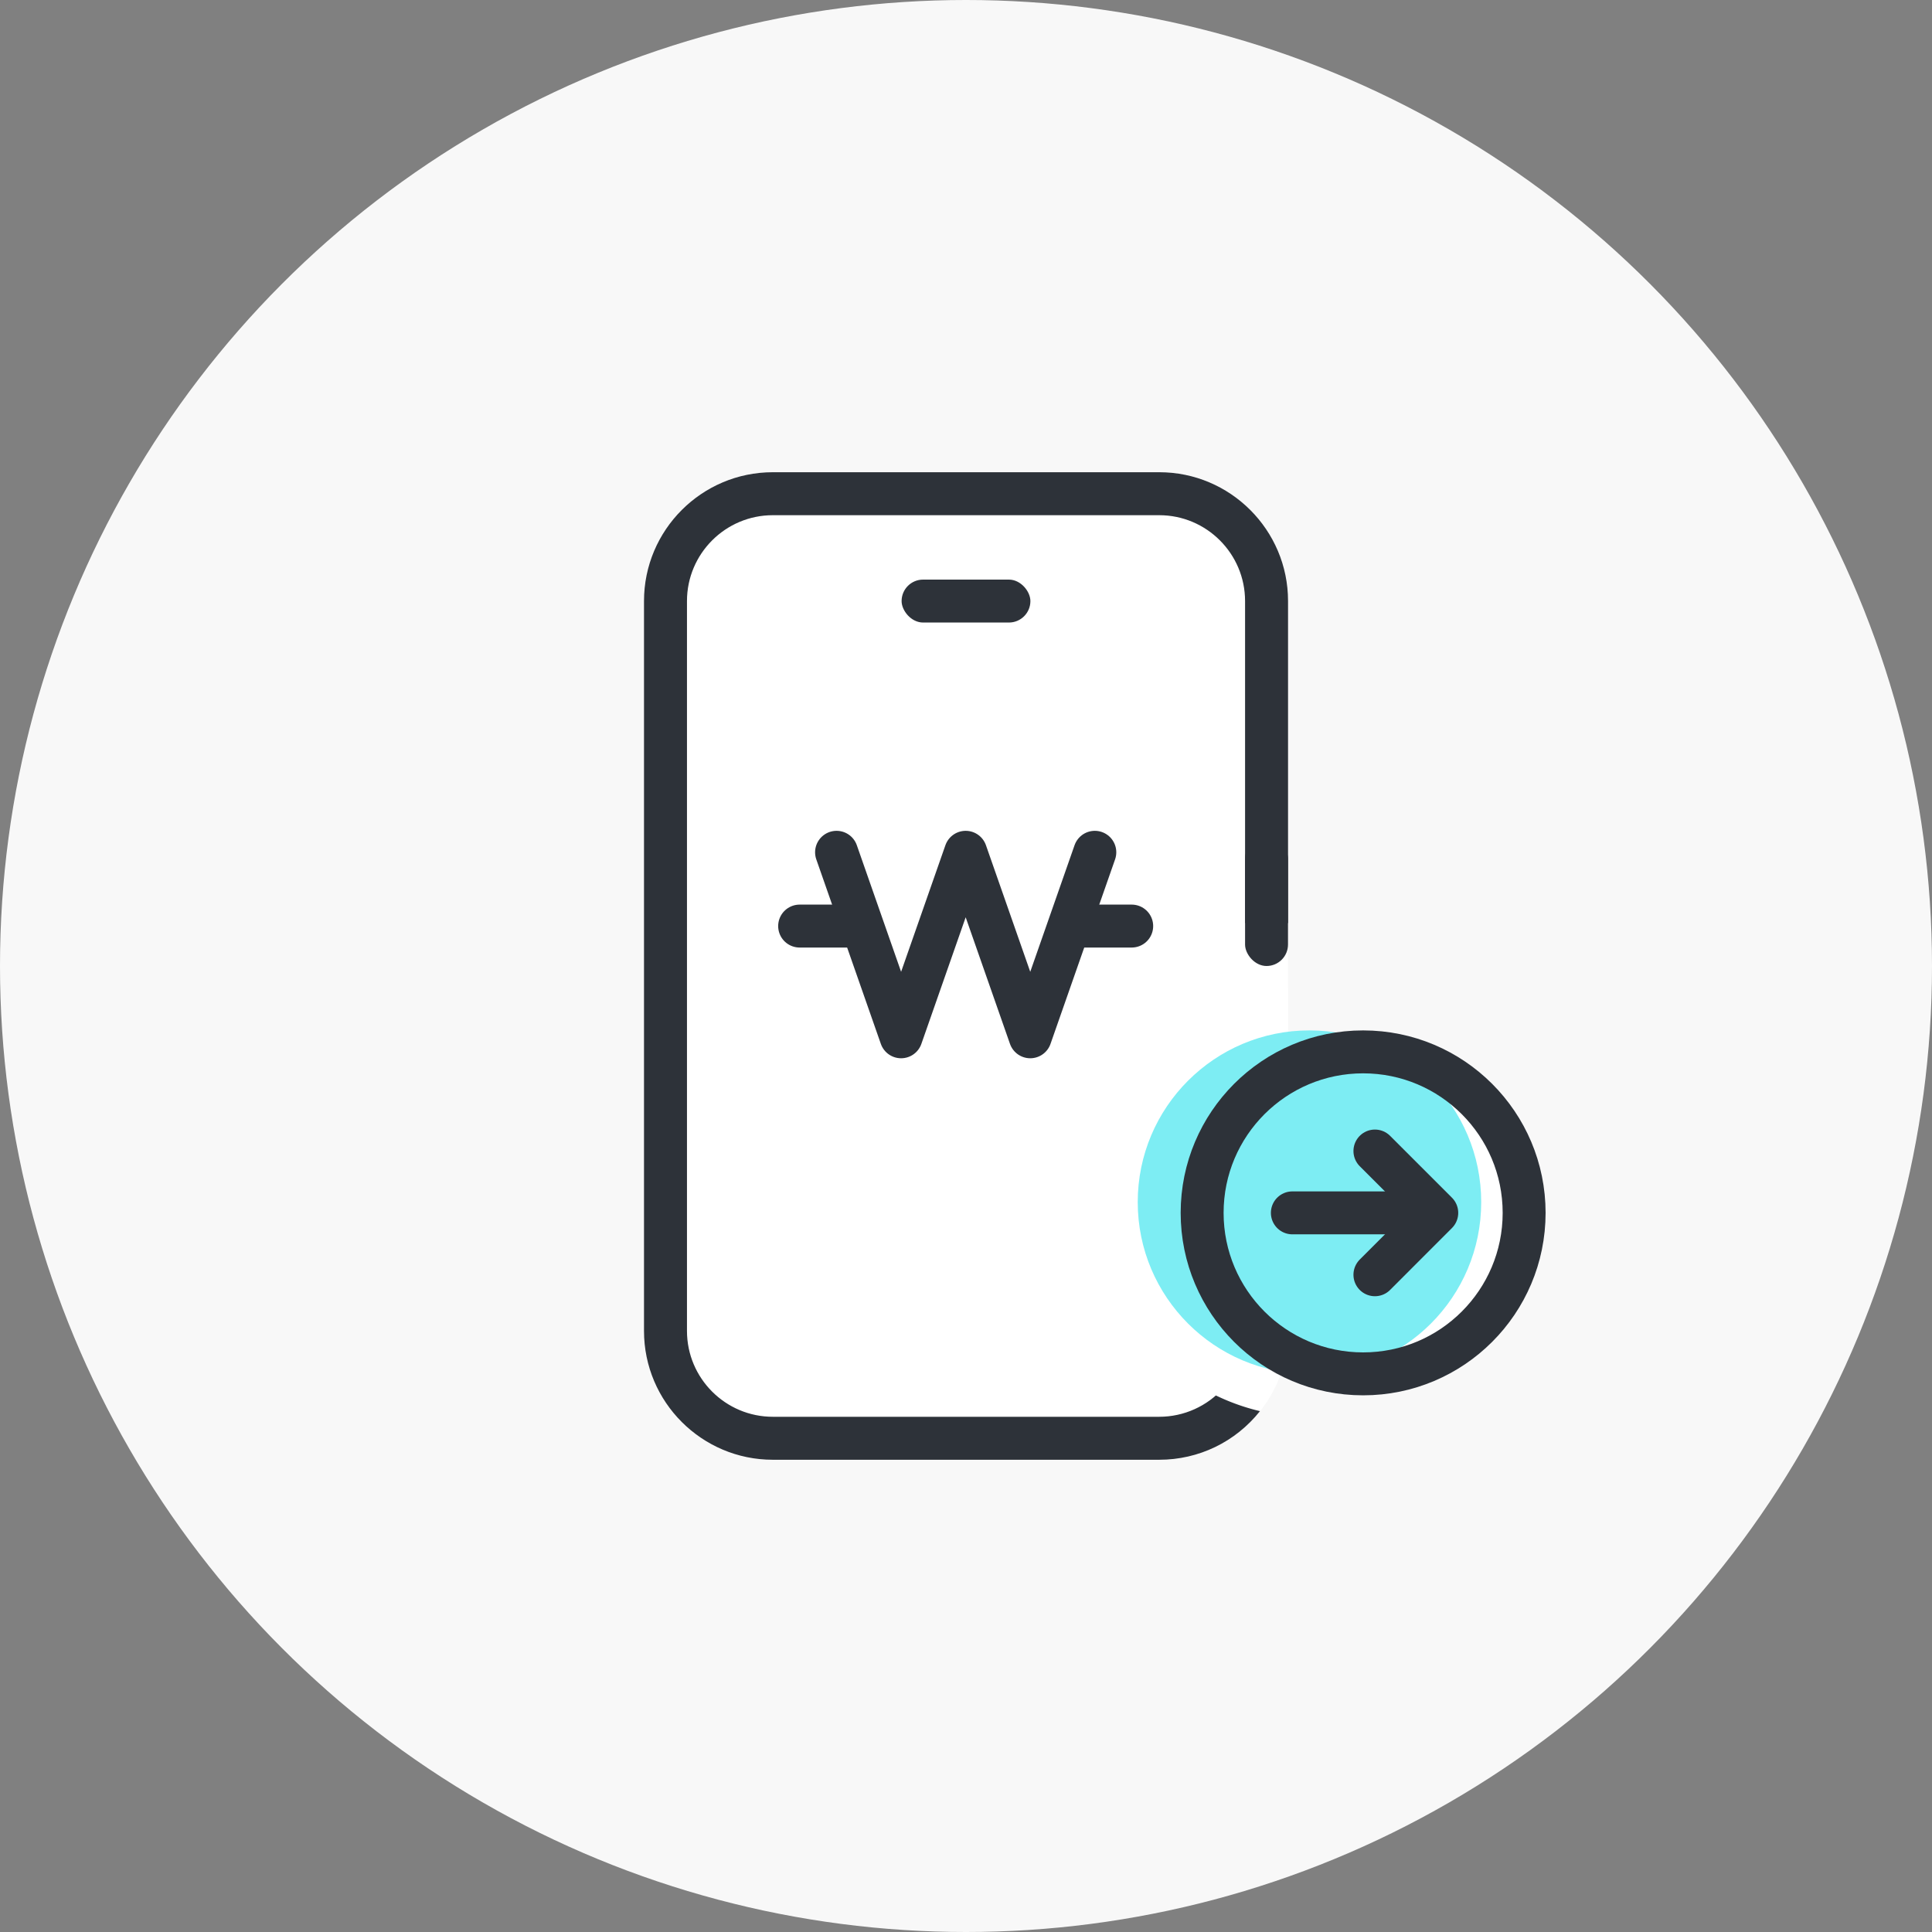 <svg xmlns="http://www.w3.org/2000/svg" width="90" height="90" viewBox="0 0 90 90">
  <rect x="0" y="0" width="90" height="90" fill="#808080" stroke="none"/>
  <g id="ic-com-send-money" transform="translate(17701 -3774)">
    <circle id="타원_1315" data-name="타원 1315" cx="45" cy="45" r="45" transform="translate(-17701 3774)" fill="#f8f8f8"/>
    <rect id="사각형_18343" data-name="사각형 18343" width="30" height="46" rx="6" transform="translate(-17671 3796)" fill="#fff"/>
    <circle id="타원_2436" data-name="타원 2436" cx="8.5" cy="8.5" r="8.5" transform="translate(-17646 3822)" fill="#fff"/>
    <g id="빼기_419" data-name="빼기 419" transform="translate(2024 -8558)" fill="#fff">
      <path d="M -19670.998 12399.001 L -19689 12399.001 C -19691.758 12399.001 -19694 12396.758 -19694 12394 L -19694 12359.999 C -19694 12357.241 -19691.758 12354.998 -19689 12354.998 L -19670.998 12354.998 C -19668.24 12354.998 -19665.998 12357.241 -19665.998 12359.999 L -19665.998 12374 L -19666 12374 L -19666 12359.999 C -19666 12357.242 -19668.242 12355 -19670.998 12355 L -19689 12355 C -19691.756 12355 -19693.998 12357.242 -19693.998 12359.999 L -19693.998 12394 C -19693.998 12396.757 -19691.756 12398.999 -19689 12398.999 L -19670.998 12398.999 C -19669.908 12398.999 -19668.857 12398.644 -19668 12398.001 L -19667.998 12398.001 C -19668.854 12398.646 -19669.898 12399.001 -19670.998 12399.001 Z" stroke="none"/>
      <path d="M -19670.998 12400.001 L -19689 12400.001 C -19692.309 12400.001 -19695 12397.309 -19695 12394 L -19695 12359.999 C -19695 12356.69 -19692.309 12353.998 -19689 12353.998 L -19670.998 12353.998 C -19667.689 12353.998 -19664.998 12356.69 -19664.998 12359.999 L -19664.998 12375 L -19667 12375 L -19667 12359.999 C -19667 12357.794 -19668.793 12356 -19670.998 12356 L -19689 12356 C -19691.205 12356 -19692.998 12357.794 -19692.998 12359.999 L -19692.998 12394 C -19692.998 12396.205 -19691.205 12397.999 -19689 12397.999 L -19670.998 12397.999 C -19669.85 12397.999 -19668.756 12397.506 -19667.998 12396.645 L -19667.998 12397.001 L -19666.436 12397.001 C -19666.479 12397.091 -19666.5 12397.183 -19666.5 12397.277 C -19666.5 12397.449 -19666.43 12397.611 -19666.301 12397.731 C -19667.449 12399.175 -19669.162 12400.001 -19670.998 12400.001 Z" stroke="none" fill="#2d3239"/>
    </g>
    <path id="교차_41" data-name="교차 41" d="M-19674,12388a10,10,0,0,1,9-9.95V12394a5.965,5.965,0,0,1-1.307,3.736A10,10,0,0,1-19674,12388Z" transform="translate(2024 -8558)" fill="#fff"/>
    <circle id="타원_1318" data-name="타원 1318" cx="8" cy="8" r="8" transform="translate(-17648 3822)" fill="#7dedf3"/>
    <g id="타원_1317" data-name="타원 1317" transform="translate(-17646 3822)" fill="none" stroke="#2d3239" stroke-width="2">
      <circle cx="8.5" cy="8.5" r="8.5" stroke="none"/>
      <circle cx="8.5" cy="8.5" r="7.5" fill="none"/>
    </g>
    <rect id="사각형_11508" data-name="사각형 11508" width="2" height="6" rx="1" transform="translate(-17643 3813)" fill="#2d3239"/>
    <rect id="사각형_11705" data-name="사각형 11705" width="6" height="2" rx="1" transform="translate(-17659 3801)" fill="#2d3239"/>
    <g id="그룹_14308" data-name="그룹 14308" transform="translate(-17663.75 3813.703)">
      <path id="패스_2252" data-name="패스 2252" d="M3649.637,5413.027l3.007,8.595,3.008-8.595,3.008,8.595,3.008-8.595" transform="translate(-3647.917 -5413.027)" fill="none" stroke="#2d3239" stroke-linecap="round" stroke-linejoin="round" stroke-width="2"/>
      <line id="선_11" data-name="선 11" x2="2.578" transform="translate(0 3.437)" fill="none" stroke="#2d3239" stroke-linecap="round" stroke-width="2"/>
      <line id="선_166" data-name="선 166" x2="2.578" transform="translate(12.891 3.437)" fill="none" stroke="#2d3239" stroke-linecap="round" stroke-width="2"/>
    </g>
    <g id="그룹_14314" data-name="그룹 14314" transform="translate(-73.297 0.174)">
      <line id="선_952" data-name="선 952" x2="5.658" transform="translate(-17567.5 3830.326)" fill="none" stroke="#2d3239" stroke-linecap="round" stroke-width="2"/>
      <path id="패스_13287" data-name="패스 13287" d="M0,2.881,2.881,0,5.764,2.881" transform="translate(-17560.773 3827.445) rotate(90)" fill="none" stroke="#2d3239" stroke-linecap="round" stroke-linejoin="round" stroke-width="2"/>
    </g>
  </g>
</svg>
